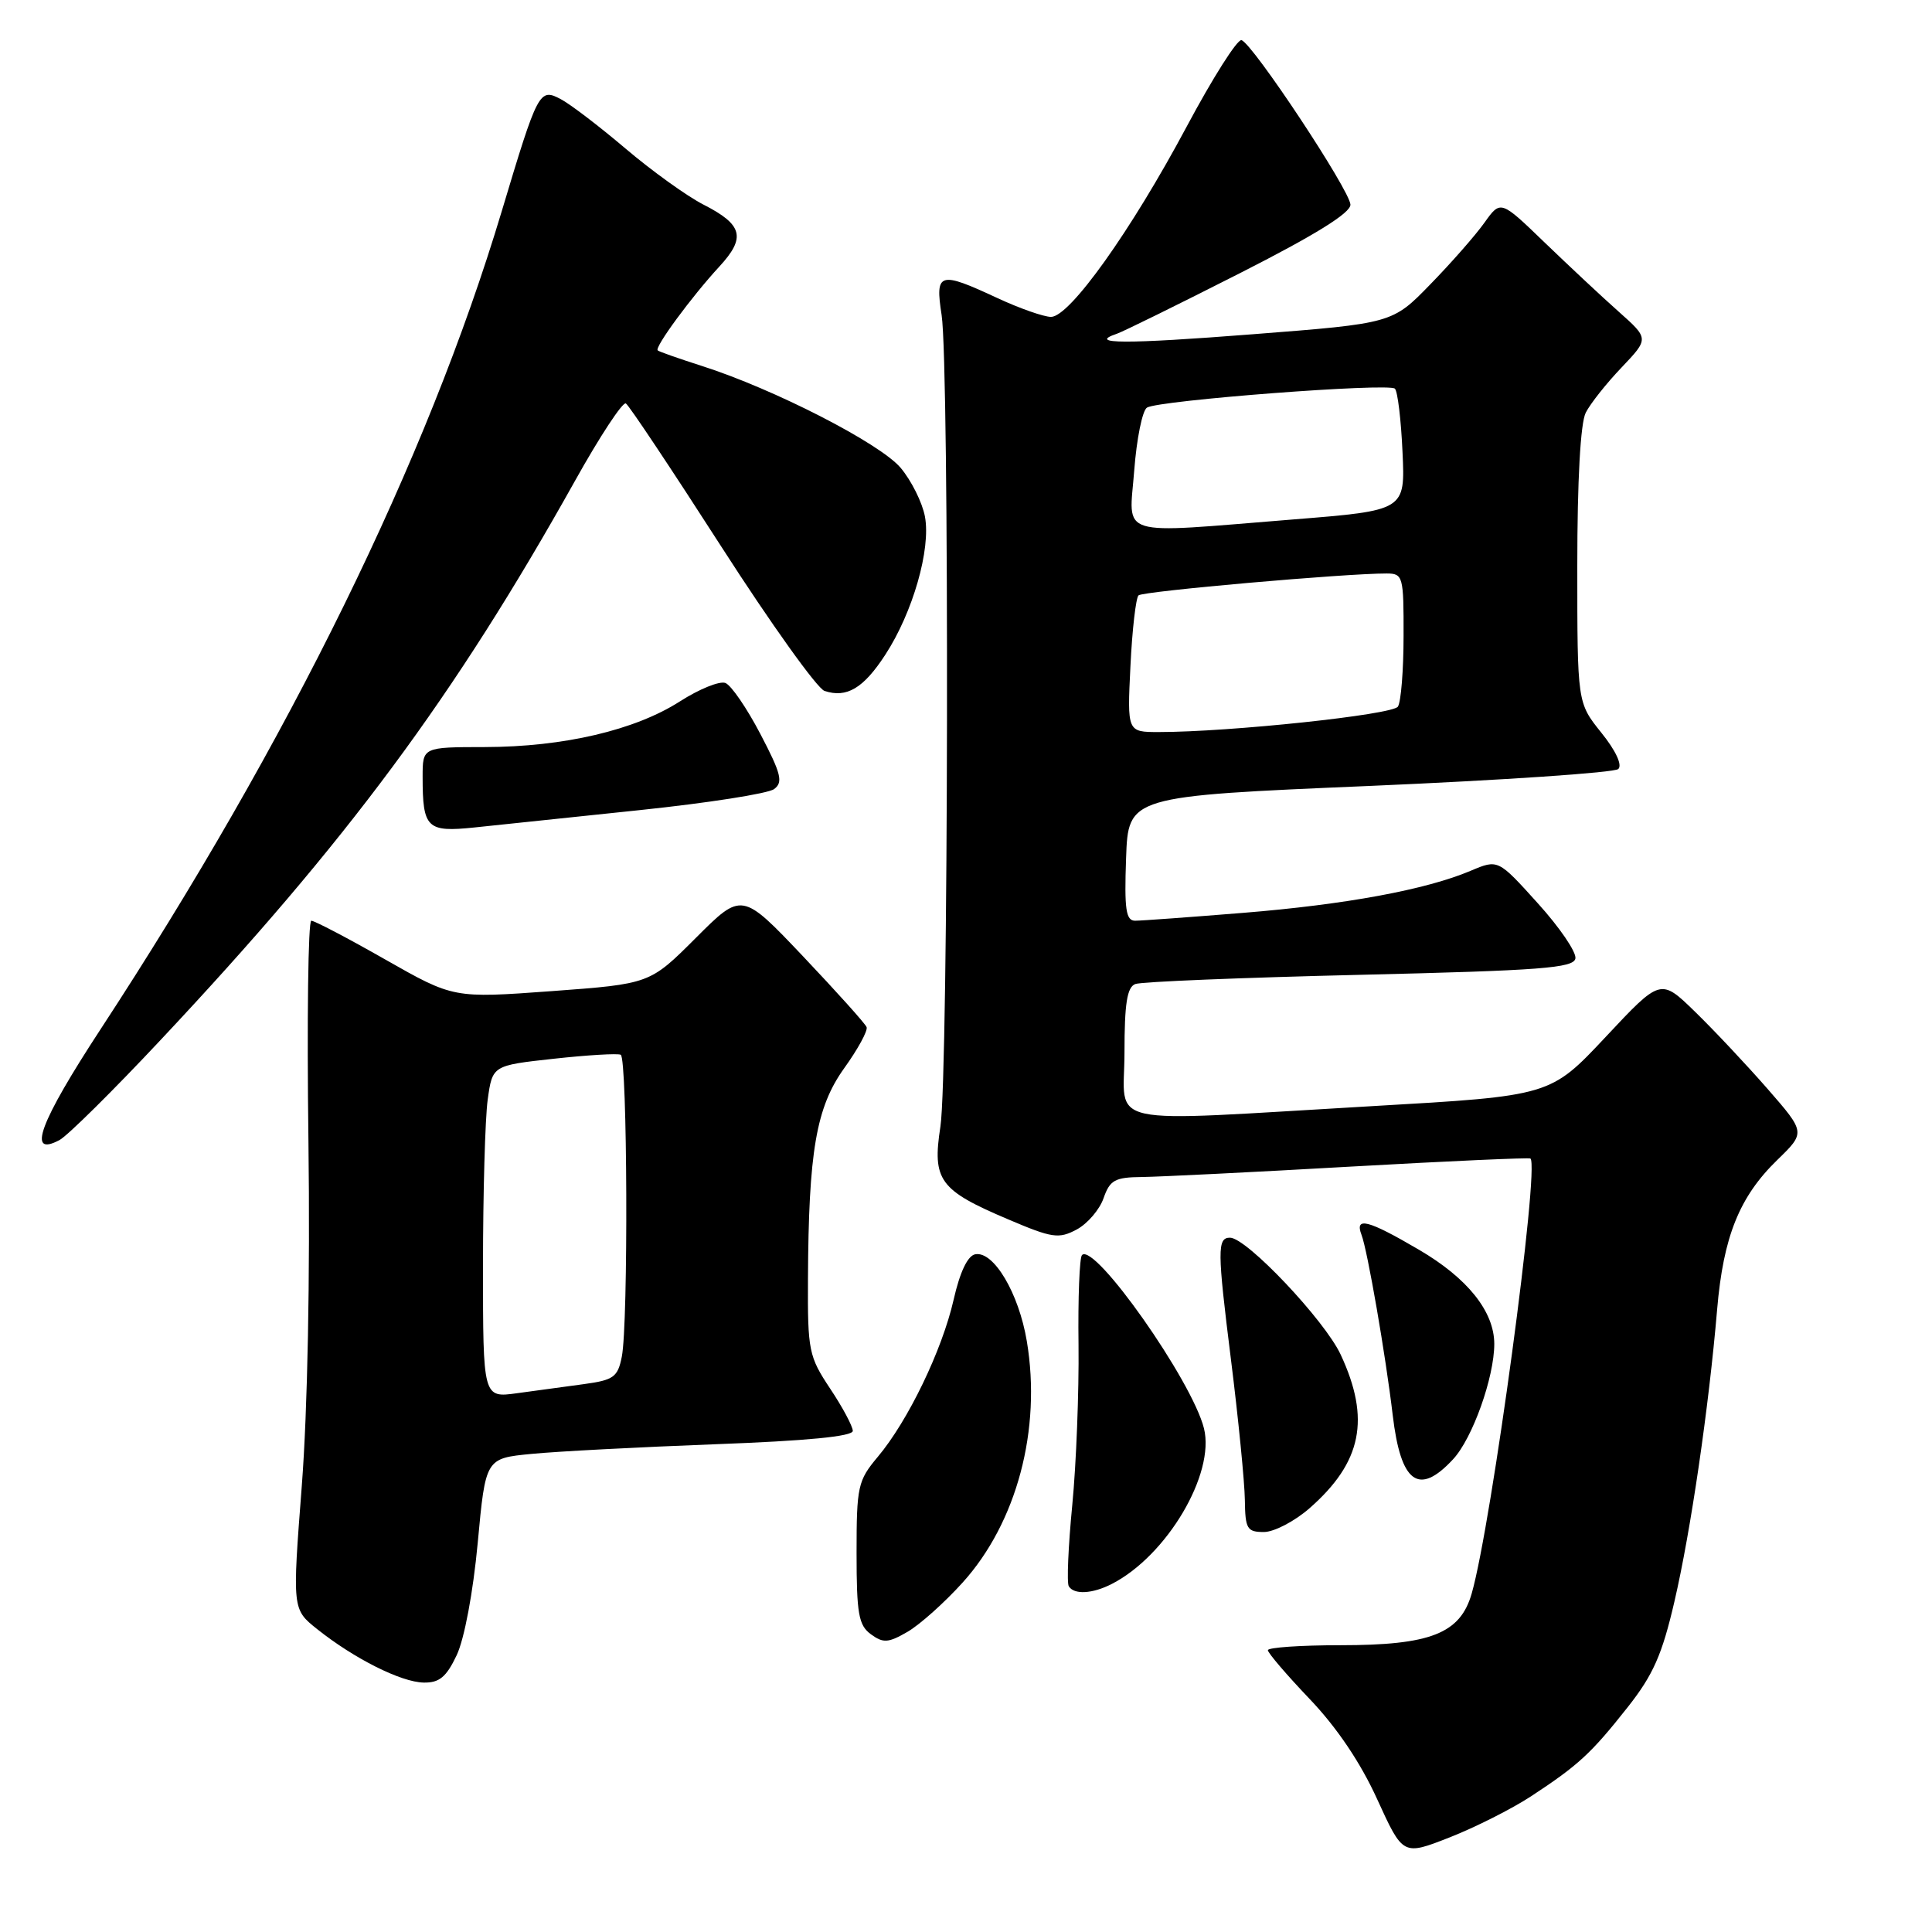 <?xml version="1.0" encoding="UTF-8" standalone="no"?>
<!DOCTYPE svg PUBLIC "-//W3C//DTD SVG 1.1//EN" "http://www.w3.org/Graphics/SVG/1.1/DTD/svg11.dtd" >
<svg xmlns="http://www.w3.org/2000/svg" xmlns:xlink="http://www.w3.org/1999/xlink" version="1.1" viewBox="0 0 256 256">
 <g >
 <path fill="currentColor"
d=" M 202.87 238.02 C 209.16 233.89 210.82 232.36 215.68 226.21 C 219.05 221.94 220.24 219.26 221.87 212.21 C 224.03 202.92 226.42 186.58 227.53 173.50 C 228.35 163.86 230.48 158.58 235.49 153.71 C 239.25 150.06 239.25 150.06 234.21 144.28 C 231.43 141.10 227.11 136.50 224.60 134.06 C 220.04 129.62 220.04 129.62 212.74 137.42 C 205.43 145.21 205.43 145.21 181.97 146.56 C 145.31 148.68 149.00 149.47 149.00 139.47 C 149.00 132.98 149.34 130.81 150.43 130.39 C 151.22 130.08 164.61 129.54 180.17 129.17 C 204.18 128.60 208.52 128.27 208.75 127.00 C 208.90 126.17 206.66 122.88 203.76 119.68 C 198.50 113.85 198.50 113.85 194.88 115.38 C 188.96 117.89 178.30 119.86 164.70 120.96 C 157.65 121.53 151.22 122.00 150.41 122.00 C 149.19 122.00 148.97 120.51 149.21 113.75 C 149.50 105.50 149.50 105.50 181.50 104.14 C 199.10 103.38 213.92 102.38 214.43 101.90 C 214.99 101.38 214.10 99.46 212.18 97.08 C 209.00 93.12 209.00 93.12 209.00 74.99 C 209.00 63.60 209.42 56.06 210.12 54.68 C 210.73 53.48 212.87 50.78 214.87 48.69 C 218.50 44.87 218.50 44.87 214.50 41.31 C 212.30 39.36 207.88 35.22 204.67 32.13 C 198.84 26.50 198.84 26.50 196.70 29.50 C 195.53 31.15 192.30 34.83 189.53 37.67 C 184.50 42.85 184.50 42.85 166.00 44.29 C 149.11 45.61 143.97 45.59 148.00 44.22 C 148.82 43.94 156.14 40.34 164.25 36.22 C 174.28 31.13 178.98 28.21 178.94 27.11 C 178.86 25.20 165.95 5.71 164.50 5.32 C 163.95 5.18 160.68 10.33 157.24 16.78 C 149.82 30.67 141.73 42.00 139.26 41.99 C 138.29 41.98 135.09 40.86 132.15 39.49 C 124.44 35.90 123.89 36.06 124.77 41.75 C 125.81 48.54 125.68 142.36 124.61 149.27 C 123.51 156.40 124.46 157.70 133.61 161.58 C 139.43 164.06 140.29 164.18 142.66 162.92 C 144.10 162.15 145.71 160.27 146.23 158.76 C 147.07 156.36 147.73 155.99 151.35 155.96 C 153.63 155.93 166.07 155.32 179.00 154.58 C 191.93 153.85 202.63 153.37 202.79 153.51 C 204.04 154.56 197.64 201.96 195.01 211.14 C 193.49 216.46 189.56 218.00 177.60 218.00 C 172.32 218.00 168.00 218.30 168.00 218.66 C 168.00 219.02 170.49 221.93 173.54 225.13 C 177.14 228.90 180.29 233.57 182.49 238.42 C 185.90 245.89 185.90 245.89 192.07 243.47 C 195.46 242.14 200.32 239.69 202.87 238.02 Z  M 60.51 219.33 C 61.53 217.18 62.69 210.99 63.30 204.45 C 64.34 193.24 64.34 193.24 70.42 192.65 C 73.76 192.32 84.71 191.75 94.75 191.37 C 106.93 190.92 113.00 190.33 113.00 189.60 C 112.99 188.99 111.65 186.47 110.00 184.00 C 107.17 179.74 107.01 178.97 107.06 169.50 C 107.14 152.56 108.14 146.73 111.87 141.53 C 113.68 139.01 115.01 136.57 114.83 136.10 C 114.65 135.63 110.85 131.41 106.40 126.71 C 98.30 118.18 98.30 118.18 92.20 124.28 C 86.11 130.37 86.11 130.37 73.10 131.33 C 60.09 132.28 60.09 132.28 51.05 127.14 C 46.08 124.31 41.67 122.00 41.25 122.00 C 40.83 122.00 40.66 135.16 40.87 151.25 C 41.10 169.15 40.76 186.85 39.99 196.87 C 38.73 213.24 38.73 213.24 42.03 215.87 C 46.92 219.77 53.15 222.90 56.14 222.95 C 58.21 222.99 59.14 222.22 60.51 219.33 Z  M 127.55 209.70 C 134.73 201.76 138.02 189.41 136.06 177.72 C 135.00 171.35 131.66 165.73 129.22 166.20 C 128.22 166.39 127.19 168.55 126.36 172.22 C 124.84 178.90 120.31 188.29 116.31 193.04 C 113.67 196.19 113.50 196.94 113.50 205.77 C 113.50 213.84 113.77 215.36 115.40 216.55 C 117.04 217.75 117.70 217.70 120.26 216.22 C 121.89 215.27 125.17 212.34 127.55 209.70 Z  M 147.32 209.88 C 154.61 206.15 161.04 195.29 159.53 189.26 C 157.94 182.93 145.05 164.62 143.37 166.30 C 143.04 166.63 142.83 171.98 142.91 178.20 C 142.98 184.41 142.61 193.97 142.08 199.44 C 141.55 204.91 141.34 209.74 141.62 210.19 C 142.32 211.33 144.75 211.20 147.32 209.88 Z  M 173.52 199.85 C 180.46 193.76 181.62 188.03 177.65 179.50 C 175.52 174.93 165.18 164.00 162.98 164.00 C 161.28 164.00 161.30 165.69 163.09 180.00 C 164.09 187.97 164.92 196.41 164.95 198.75 C 165.00 202.59 165.24 203.00 167.47 203.00 C 168.82 203.00 171.54 201.58 173.52 199.85 Z  M 192.55 193.35 C 195.12 190.58 198.00 182.49 198.00 178.07 C 197.99 173.78 194.46 169.36 188.01 165.59 C 181.27 161.64 179.47 161.17 180.41 163.63 C 181.20 165.68 183.61 179.61 184.54 187.50 C 185.61 196.54 187.99 198.28 192.55 193.35 Z  M 21.32 137.76 C 46.02 111.45 60.22 92.28 76.17 63.75 C 79.47 57.83 82.52 53.20 82.93 53.46 C 83.35 53.71 89.04 62.26 95.59 72.45 C 102.14 82.64 108.29 91.24 109.25 91.55 C 112.19 92.53 114.42 91.20 117.31 86.75 C 120.96 81.15 123.36 72.75 122.56 68.45 C 122.21 66.58 120.76 63.68 119.34 61.99 C 116.61 58.75 102.53 51.53 93.00 48.49 C 89.97 47.52 87.34 46.60 87.15 46.43 C 86.69 46.04 91.62 39.33 95.32 35.32 C 98.87 31.47 98.43 29.77 93.19 27.10 C 91.04 26.00 86.40 22.67 82.89 19.69 C 79.38 16.71 75.51 13.76 74.29 13.13 C 71.47 11.65 71.28 12.00 66.48 28.00 C 56.58 60.97 38.37 98.10 13.32 136.39 C 5.24 148.74 3.51 153.40 7.89 151.06 C 8.95 150.49 15.00 144.51 21.32 137.76 Z  M 84.81 107.34 C 93.79 106.40 101.78 105.15 102.57 104.56 C 103.79 103.66 103.52 102.54 100.76 97.27 C 98.97 93.84 96.88 90.79 96.12 90.50 C 95.36 90.20 92.65 91.30 90.09 92.94 C 84.15 96.75 74.69 98.97 64.25 98.99 C 56.00 99.00 56.00 99.00 56.00 102.92 C 56.00 109.76 56.56 110.30 62.90 109.64 C 65.98 109.32 75.84 108.29 84.81 107.34 Z  M 149.79 88.25 C 150.02 83.44 150.51 79.23 150.86 78.89 C 151.44 78.34 178.38 75.97 183.75 75.99 C 185.90 76.00 186.00 76.36 185.98 84.25 C 185.98 88.79 185.64 93.01 185.23 93.63 C 184.54 94.71 162.93 97.00 153.54 97.00 C 149.36 97.00 149.36 97.00 149.79 88.25 Z  M 150.29 62.35 C 150.61 58.14 151.37 54.39 151.98 54.01 C 153.56 53.04 184.04 50.71 184.83 51.50 C 185.20 51.86 185.65 55.64 185.84 59.90 C 186.20 67.64 186.20 67.64 171.35 68.83 C 147.64 70.73 149.61 71.33 150.29 62.35 Z  M 64.00 167.75 C 64.00 158.14 64.28 148.23 64.62 145.73 C 65.25 141.18 65.25 141.18 73.37 140.29 C 77.84 139.80 81.84 139.56 82.25 139.76 C 83.14 140.19 83.27 175.41 82.39 179.78 C 81.86 182.47 81.30 182.87 77.39 183.40 C 74.98 183.73 70.97 184.28 68.50 184.61 C 64.00 185.23 64.00 185.23 64.00 167.75 Z "/>
</g>
</svg>